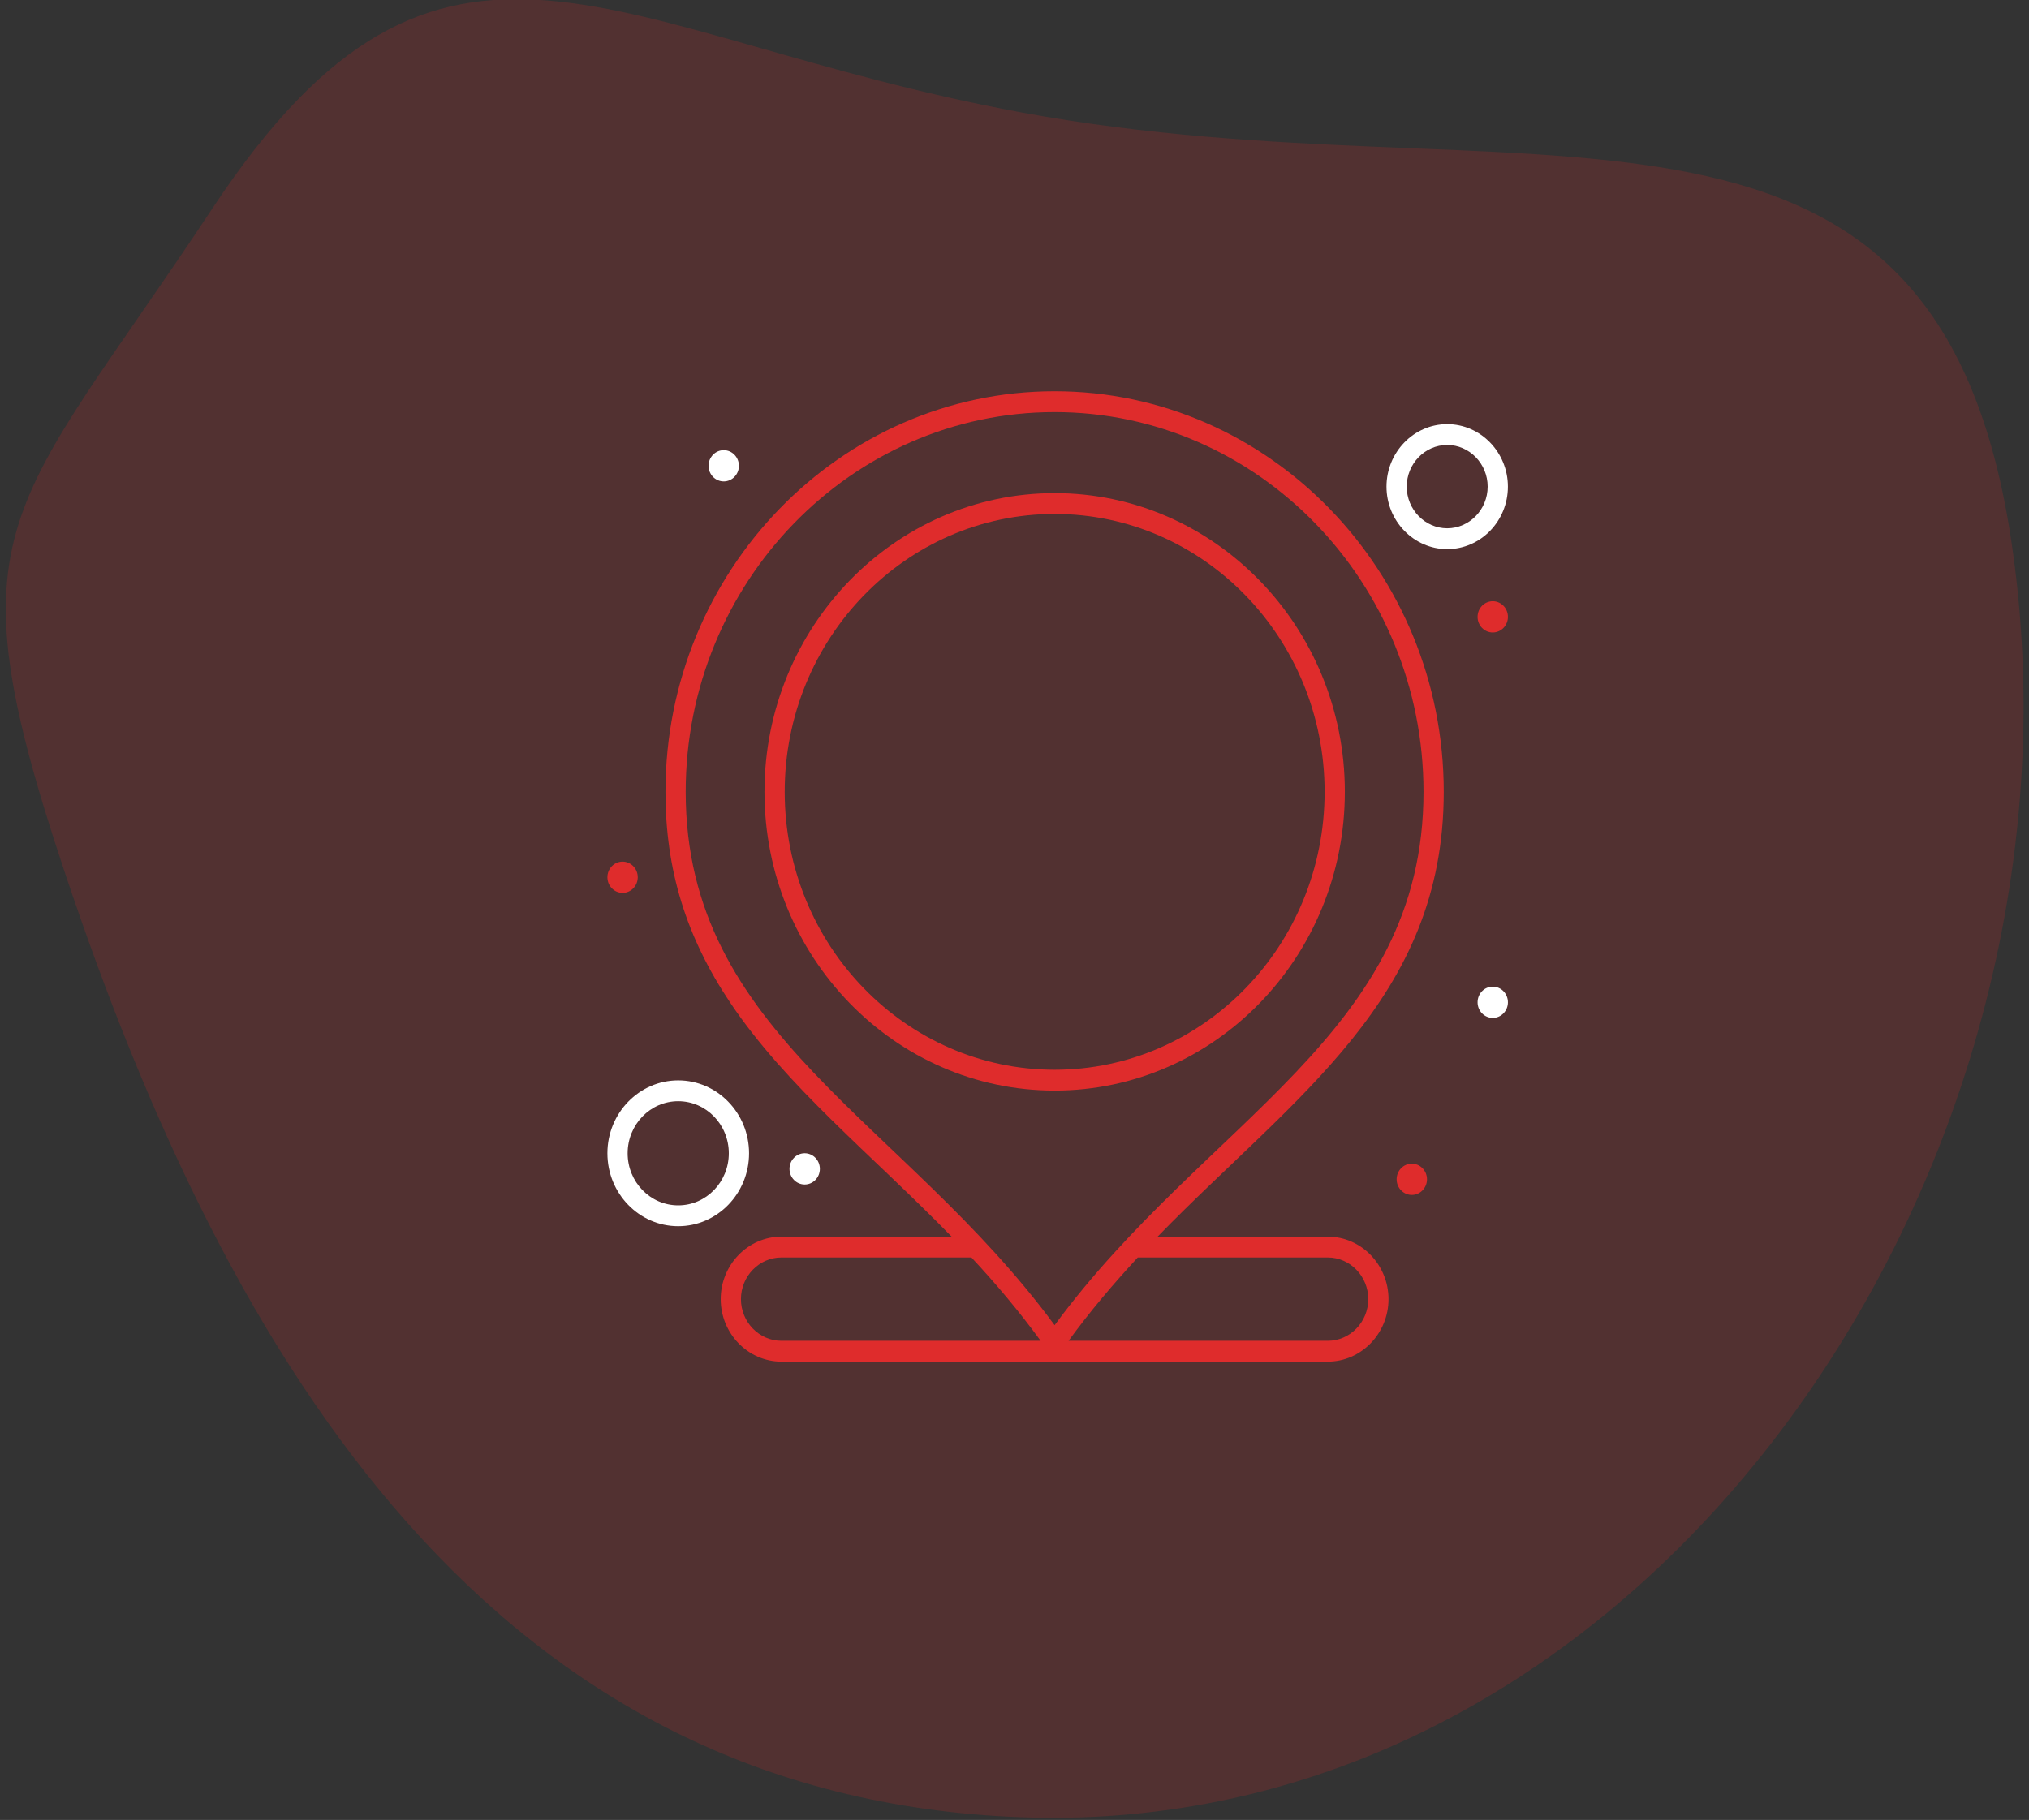 <svg xmlns="http://www.w3.org/2000/svg" width="282" height="253"><rect width="100%" height="100%" fill="#333333" stroke="none"/><path fill="#df2c2c" d="M279.454 74.627c-10.818-70.28-67.574-46.09-137.5-59C84.565 5.03 61.695-19.68 29.504 28.996c-28.221 42.67-36.745 43.602-20.55 92.13 23.122 69.284 60.009 128.805 133 131.5 87.778 3.24 150.863-91.185 137.5-178z" opacity=".18"/><path fill="#df2c2c" d="M200.659 110.082c0 28.845-20.813 42.34-39.769 61.831h23.653c4.64 0 8.438 3.91 8.438 8.689 0 4.778-3.797 8.688-8.438 8.688h-75.937c-4.641 0-8.438-3.91-8.438-8.688 0-4.779 3.797-8.689 8.438-8.689h23.653c-11.194-11.497-22.95-20.852-30.769-32.523-6.131-9.151-9-18.477-9-29.308 0-30.699 24.272-55.692 54.084-55.692 29.813 0 54.085 24.993 54.085 55.692zm-92.053 76.312h36.028c-3.038-4.171-6.272-7.993-9.619-11.585h-26.41c-3.093 0-5.624 2.607-5.624 5.793 0 3.185 2.53 5.792 5.625 5.792zm75.937-11.585h-26.41c-3.318 3.592-6.58 7.414-9.618 11.585h36.028c3.094 0 5.625-2.607 5.625-5.792 0-3.186-2.531-5.793-5.625-5.793zm-37.969 9.413c21.066-28.614 51.272-40.43 51.272-74.14 0-29.106-23.006-52.796-51.272-52.796-28.265 0-51.272 23.69-51.272 52.796 0 33.71 30.235 45.555 51.272 74.14z"/><path fill="#df2c2c" d="M186.912 110.08c0 22.908-18.084 41.53-40.33 41.53-22.248 0-40.332-18.622-40.332-41.53s18.084-41.53 40.331-41.53c22.247 0 40.332 18.622 40.332 41.53zm-2.812 0c0-21.315-16.819-38.634-37.519-38.634s-37.518 17.319-37.518 38.634 16.818 38.634 37.518 38.634 37.519-17.32 37.519-38.634z"/><path fill="#fff" d="M201.137 76.337c-4.64 0-8.437-3.91-8.437-8.689 0-4.778 3.797-8.688 8.438-8.688 4.64 0 8.437 3.91 8.437 8.688 0 4.808-3.797 8.689-8.438 8.689zm5.625-8.689c0-3.185-2.53-5.792-5.625-5.792-3.093 0-5.625 2.607-5.625 5.792 0 3.186 2.532 5.792 5.625 5.792 3.094 0 5.625-2.606 5.625-5.792zM94.264 170.463c-5.428 0-9.844-4.547-9.844-10.137 0-5.59 4.416-10.136 9.844-10.136 5.428 0 9.844 4.547 9.844 10.136 0 5.59-4.416 10.137-9.844 10.137zm7.031-10.137c0-3.996-3.15-7.24-7.031-7.24s-7.031 3.244-7.031 7.24c0 3.997 3.15 7.24 7.03 7.24 3.882 0 7.032-3.243 7.032-7.24zm-.705-93.402c1.164 0 2.109-.972 2.109-2.172 0-1.2-.945-2.172-2.11-2.172s-2.109.972-2.109 2.172c0 1.2.944 2.172 2.11 2.172z"/><path fill="#df2c2c" d="M207.47 87.924c1.164 0 2.109-.972 2.109-2.172 0-1.2-.945-2.172-2.11-2.172s-2.109.972-2.109 2.172c0 1.2.944 2.172 2.11 2.172z"/><path fill="#fff" d="M207.47 141.505c1.164 0 2.109-.972 2.109-2.172 0-1.2-.945-2.173-2.11-2.173s-2.109.973-2.109 2.173c0 1.2.944 2.172 2.11 2.172z"/><path fill="#df2c2c" d="M196.22 166.115c1.164 0 2.109-.973 2.109-2.173 0-1.2-.945-2.172-2.11-2.172s-2.109.973-2.109 2.172c0 1.2.944 2.173 2.11 2.173z"/><path fill="#fff" d="M111.84 164.665c1.164 0 2.109-.973 2.109-2.173 0-1.2-.945-2.172-2.11-2.172s-2.109.973-2.109 2.172c0 1.2.944 2.173 2.11 2.173z"/><path fill="#df2c2c" d="M86.53 124.125c1.164 0 2.109-.973 2.109-2.173 0-1.2-.945-2.172-2.11-2.172s-2.109.973-2.109 2.172c0 1.2.944 2.173 2.11 2.173z"/></svg>